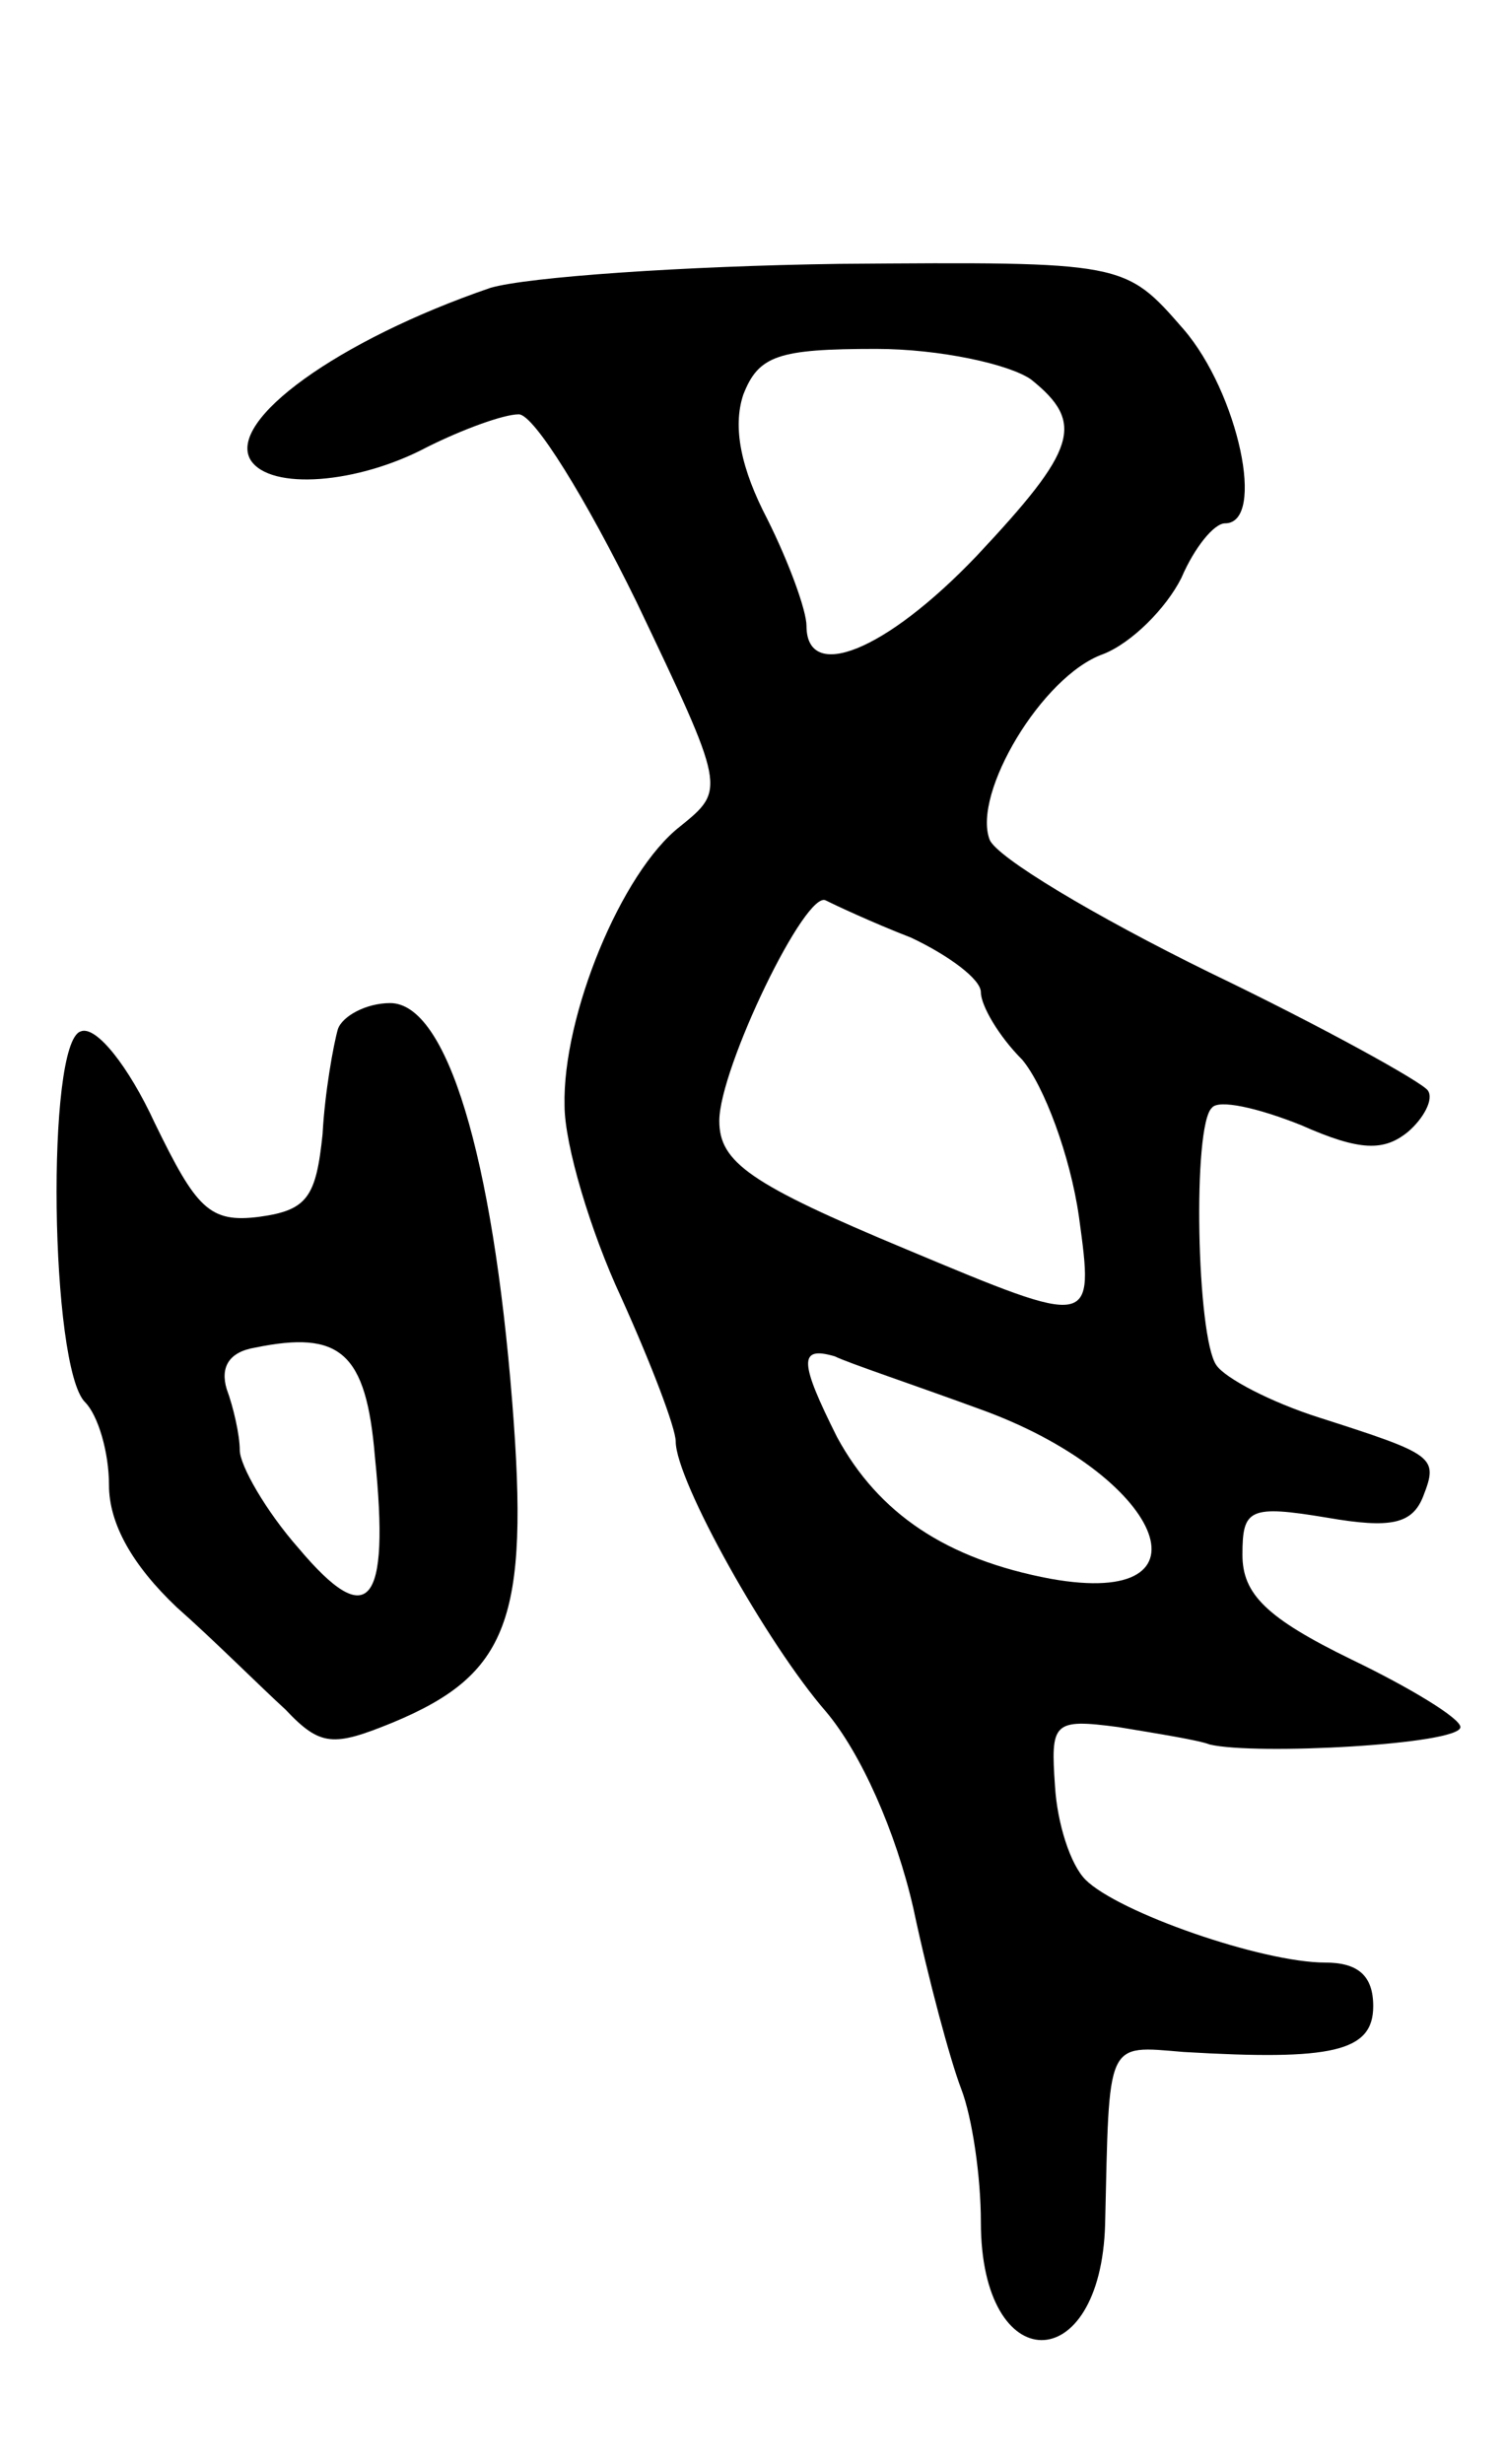 <svg version="1.0" xmlns="http://www.w3.org/2000/svg"
 width="69pt" height="113pt" viewBox="0 0 69 113"
 preserveAspectRatio="xMidYMid meet">
<g transform="translate(0,113) scale(0.1,-0.1)"
fill="#000000" stroke="none">
<path d="M225 998 c-70 -24 -121 -61 -110 -79 9 -14 49 -11 81 6 16 8 35 15
42 15 7 0 31 -39 54 -86 41 -86 41 -86 20 -103 -27 -21 -54 -87 -53 -128 0
-18 12 -58 26 -88 14 -31 25 -60 25 -66 0 -18 42 -93 69 -124 16 -19 32 -55
40 -90 7 -33 17 -70 22 -83 5 -13 9 -40 9 -61 0 -72 55 -72 57 -1 2 85 0 82
36 79 68 -4 87 0 87 21 0 14 -7 20 -22 20 -29 0 -95 23 -110 38 -7 7 -13 26
-14 43 -2 29 -1 31 29 27 18 -3 37 -6 42 -8 21 -5 115 0 115 8 0 4 -23 18 -50
31 -39 19 -50 30 -50 48 0 21 3 23 39 17 29 -5 39 -3 44 10 7 18 5 19 -48 36
-22 7 -43 18 -47 24 -9 13 -11 110 -2 118 3 4 21 0 41 -8 27 -12 38 -12 49 -3
7 6 12 15 9 19 -3 4 -48 29 -100 54 -53 26 -98 53 -101 61 -8 21 24 75 52 85
13 5 29 21 36 35 6 14 15 25 20 25 19 0 6 60 -19 89 -27 31 -27 31 -158 30
-71 -1 -143 -6 -160 -11z m248 -42 c25 -20 21 -32 -25 -81 -42 -44 -78 -58
-78 -32 0 7 -8 29 -18 49 -12 23 -16 42 -11 57 7 18 16 21 61 21 29 0 61 -7
71 -14z m-55 -256 c17 -8 32 -19 32 -25 0 -6 8 -20 19 -31 10 -12 22 -44 26
-72 7 -51 7 -51 -79 -15 -72 30 -86 40 -86 59 0 24 40 107 49 101 4 -2 21 -10
39 -17z m31 -216 c84 -30 111 -92 33 -78 -48 9 -79 30 -98 65 -17 34 -18 42
-1 37 6 -3 36 -13 66 -24z"/>
<path d="M155 658 c-2 -7 -6 -29 -7 -48 -3 -29 -7 -35 -29 -38 -23 -3 -29 4
-48 43 -12 26 -27 45 -34 42 -16 -5 -14 -154 2 -170 6 -6 11 -23 11 -38 0 -18
11 -37 31 -56 17 -15 39 -37 50 -47 16 -17 22 -17 49 -6 53 22 63 47 55 147
-9 113 -30 183 -56 183 -11 0 -22 -6 -24 -12z m17 -196 c7 -69 -3 -80 -35 -42
-15 17 -27 38 -27 45 0 7 -3 20 -6 28 -3 10 1 17 13 19 39 8 51 -2 55 -50z"/>
</g>
</svg>
